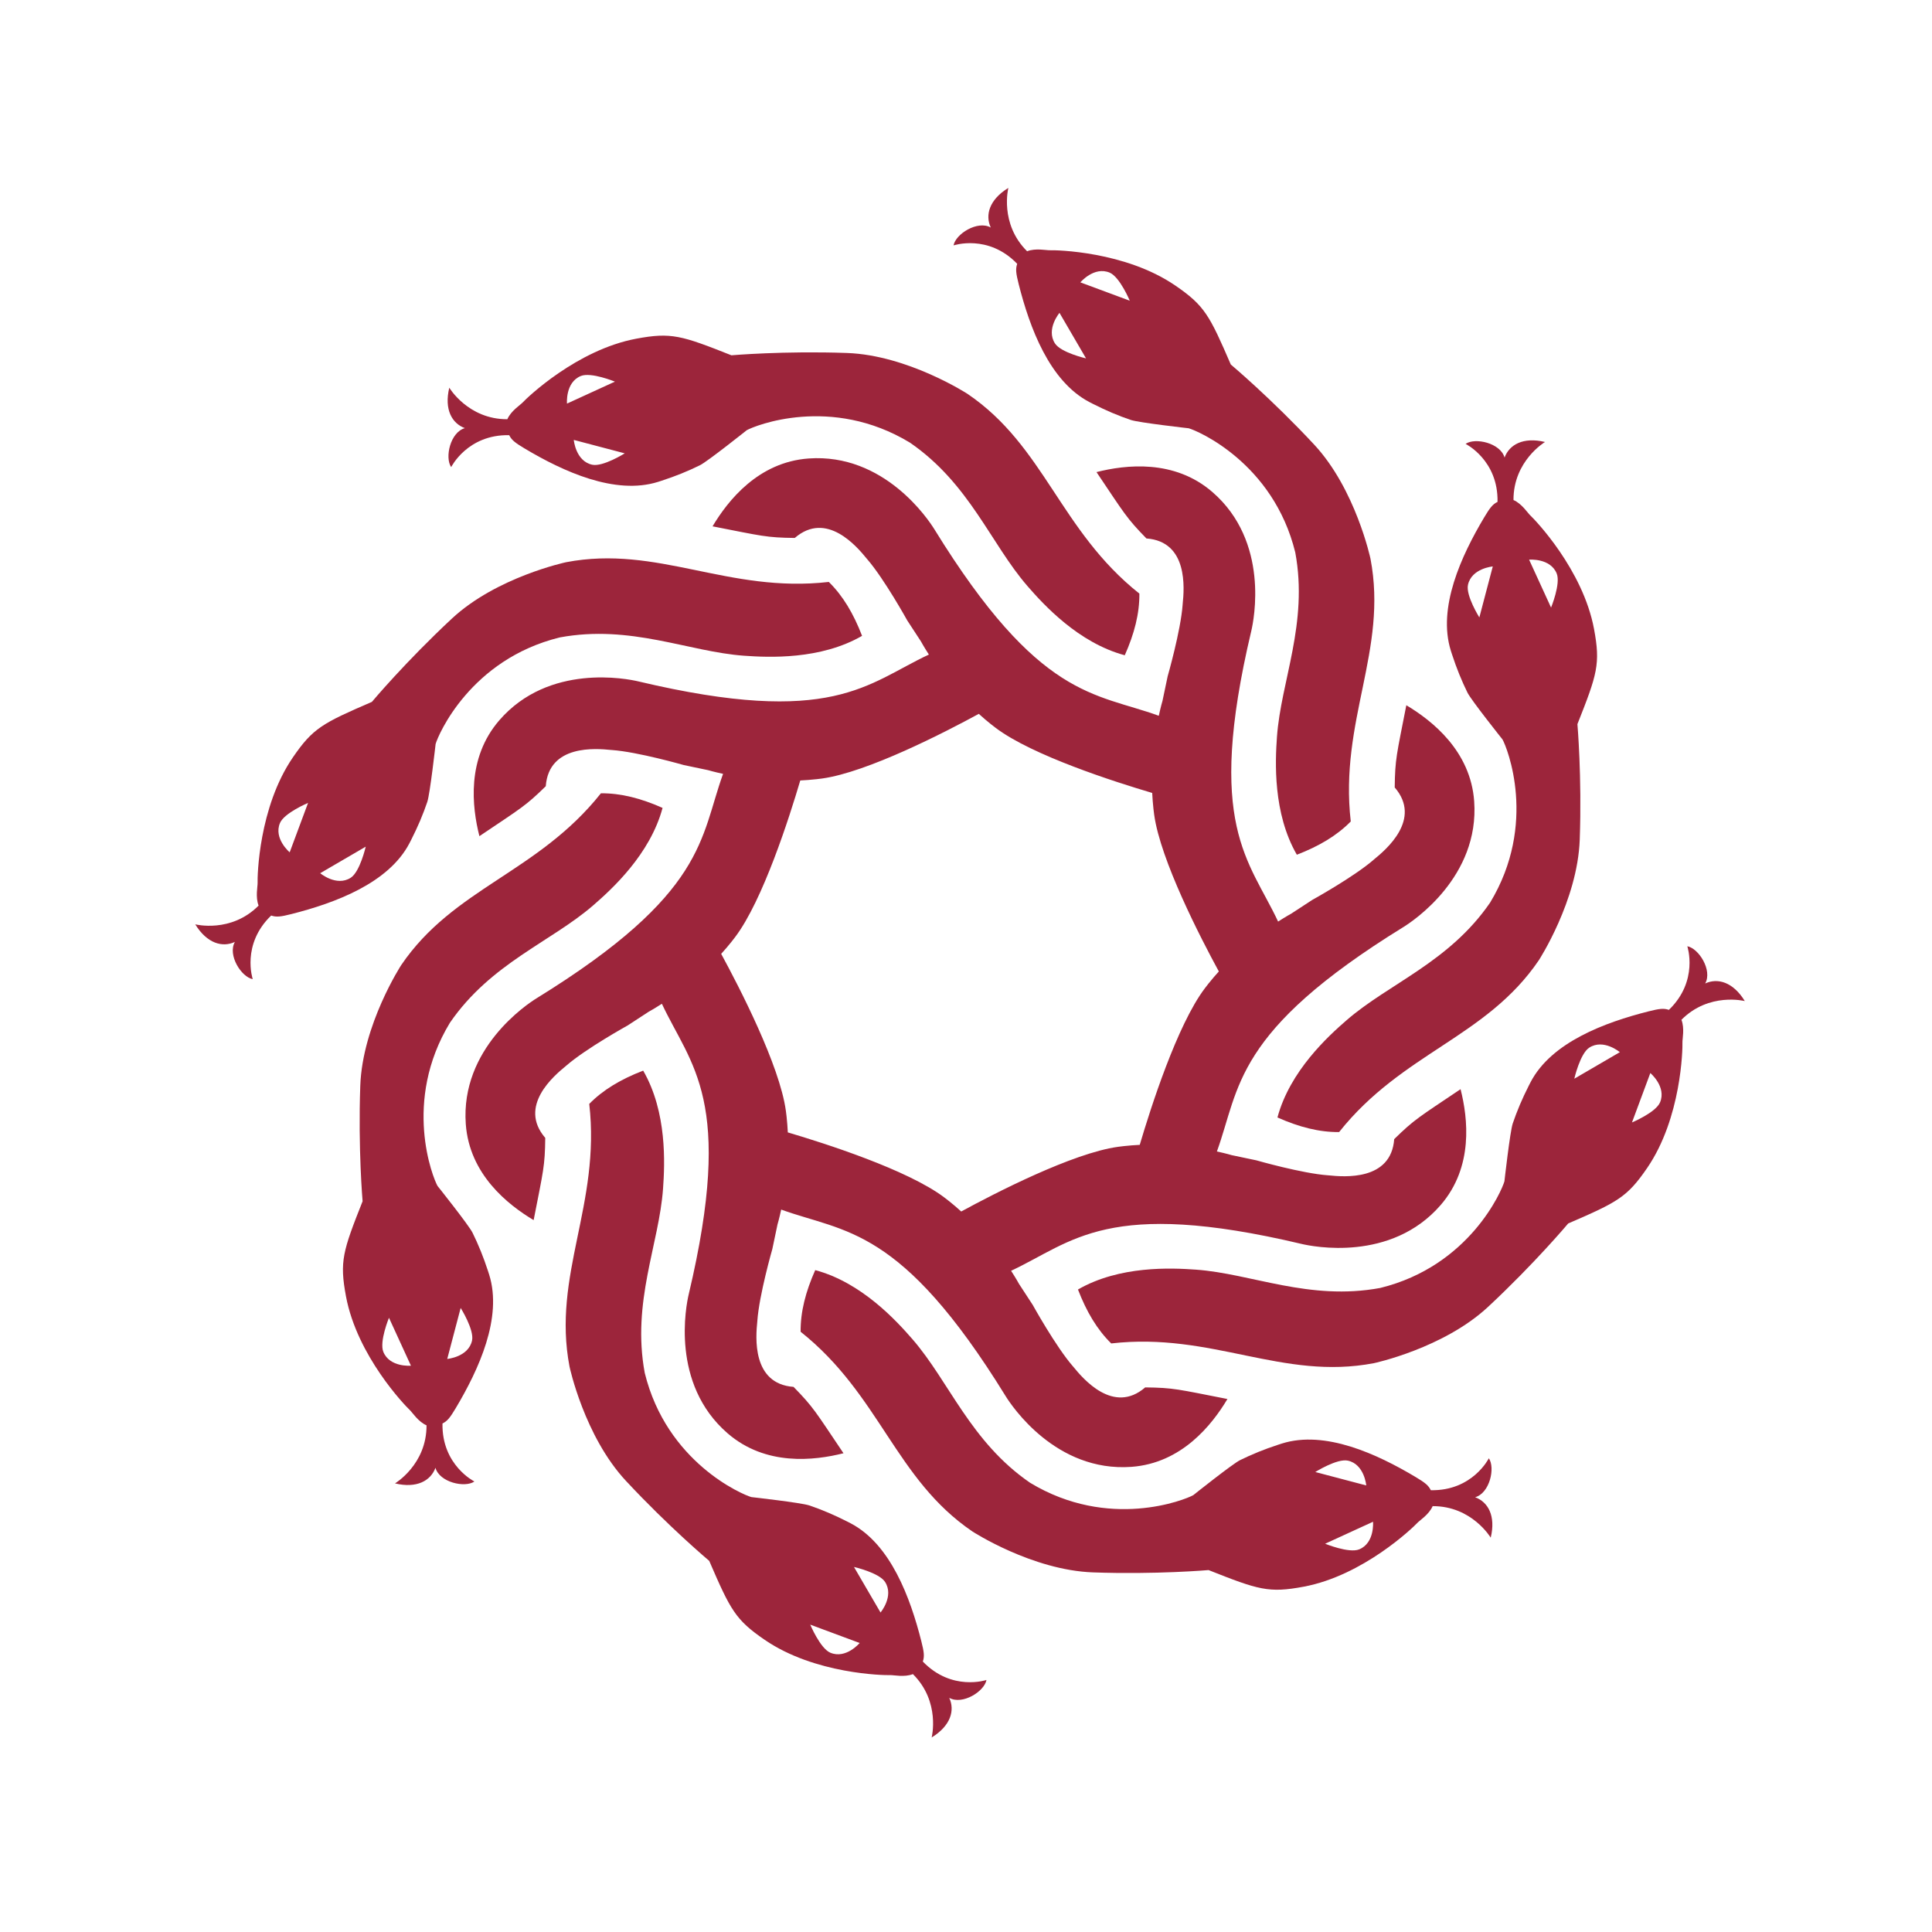 <?xml version="1.0" encoding="utf-8"?>
<!-- Generator: Adobe Illustrator 28.2.0, SVG Export Plug-In . SVG Version: 6.00 Build 0)  -->
<svg version="1.1" xmlns="http://www.w3.org/2000/svg" xmlns:xlink="http://www.w3.org/1999/xlink" x="0px" y="0px"
	 viewBox="0 0 1000 1000" style="enable-background:new 0 0 1000 1000;" xml:space="preserve">
<style type="text/css">
	.st0{display:none;}
	.st1{display:inline;fill:#10181F;}
	.st2{fill:#FFFFFF;}
	.st3{fill:#9C253B;}
	.st4{fill:#10181F;}
</style>
<g id="BG_x27_" class="st0">
</g>
<g id="New_group_00000025425028626541985810000009740470624951580052_">
	<g id="Layer_7_xA0_Image_00000072962491246989359870000001724782241681296007_">
		<g>
			<path class="st3" d="M763.53,774.97c7.55-2.11,10.5-15.22,7.09-20.17c0,0-8.4,16.95-30.03,16.53c-1.24-2.55-3.11-3.98-7.98-6.89
				c-19.91-11.88-46.77-24.27-69.05-17.29c-0.65,0.2-1.29,0.41-1.92,0.62c-3.68,1.2-7.07,2.44-10.19,3.7
				c-3.56,1.44-6.75,2.89-9.61,4.3c-3.94,1.95-24.21,18.12-24.21,18.12c-4.15,2.37-43.66,18.29-84.47-6.42c0,0,0,0,0,0
				c-30.84-21.2-41.85-52.36-60.8-74.21c-8.38-9.66-26.4-29.43-50.4-35.85c-4.98,11.2-7.66,21.59-7.56,31.91
				c41.14,32.68,48.95,76.24,88.94,103.38l0,0c0,0,30.84,20.04,62.43,21.17c32.76,1.16,59.78-1.2,59.78-1.2
				c25.87,10.26,31.15,11.98,49.23,8.6c30.81-5.75,56.62-30.62,58.85-33.04c1.14-1.24,6.05-4.33,7.91-8.65
				c20.31-0.09,30.05,16.32,30.05,16.32C774.32,784.57,770.17,777.39,763.53,774.97z M697.65,756.02
				c8.57,1.86,9.52,12.84,9.52,12.84l-26.38-6.95C680.78,761.92,692.09,754.81,697.65,756.02z M703.51,801.95
				c-5.27,2.15-17.63-2.92-17.63-2.92l24.8-11.37C710.68,787.67,711.63,798.65,703.51,801.95z"/>
			<path class="st3" d="M477.65,860.01c0.93-2.68,0.62-5.01-0.77-10.51c-5.68-22.48-15.91-50.23-36.6-61.05
				c-0.6-0.32-1.2-0.62-1.79-0.92c-3.45-1.75-6.73-3.27-9.82-4.59c-3.53-1.5-6.82-2.74-9.83-3.75c-4.16-1.4-29.93-4.3-29.93-4.3
				c-4.61-1.26-43.81-17.94-55.19-64.27c0,0,0,0,0,0c-6.82-36.79,7.43-66.62,9.48-95.47c0.91-12.76,2.14-39.48-10.29-60.99
				c-11.44,4.4-20.68,9.85-27.91,17.22c5.98,52.2-19.3,88.52-10.21,135.99l0,0c0,0,7.64,35.98,29.18,59.11
				c22.34,23.99,43.12,41.42,43.12,41.42c11.04,25.54,13.56,30.49,28.74,40.89c25.85,17.71,61.69,18.39,64.98,18.25
				c1.68-0.07,7.34,1.21,11.71-0.52c14.42,14.29,9.71,32.79,9.71,32.79c9.94-6.1,12.08-14.1,9.1-20.51
				c6.83,3.85,18.19-3.34,19.27-9.25C510.58,869.56,492.65,875.6,477.65,860.01z M429.78,855.44c-5.24-2.21-10.4-14.53-10.4-14.53
				l25.58,9.5C444.96,850.42,437.87,858.85,429.78,855.44z M455.76,834.63l-13.74-23.57c0,0,13.02,2.97,16.09,7.76
				C462.86,826.2,455.76,834.63,455.76,834.63z"/>
			<path class="st3" d="M292.93,551.73c0.15-0.14,0.24-0.22,0.24-0.22c0,0,0,0,0,0.01c10.2-8.85,31.75-20.77,31.75-20.77
				c3.4-2.21,7.12-4.63,10.91-7.12c0,0,2.61-1.4,6.76-4.08c14.93,31.92,37.76,49.7,13.88,150.43c-1.34,5.67-9.53,46.22,20.14,71.91
				c19.74,17.09,44.9,14.13,59.98,10.31c-14.63-21.75-15.52-23.78-25.85-34.35c-21.67-1.58-19.58-25.92-18.76-33.89
				c0.01-0.2,0.02-0.32,0.02-0.32c0,0,0,0,0,0c0.96-13.47,7.76-37.14,7.76-37.14c0.84-3.97,1.76-8.31,2.68-12.75
				c0,0,0.86-2.83,1.9-7.67c33.13,12.01,61.84,8.45,116.18,96.56c3.06,4.96,25.94,39.43,65.09,36.61
				c26.04-1.88,41.73-21.76,49.71-35.12c-25.72-5.03-27.79-5.84-42.56-6.01c-16.44,14.2-32.17-4.48-37.23-10.7
				c-0.14-0.15-0.22-0.24-0.22-0.24c0,0,0,0,0,0c-8.85-10.2-20.77-31.75-20.77-31.75c-2.21-3.4-4.63-7.12-7.12-10.91
				c0,0-1.4-2.61-4.08-6.76c31.92-14.93,49.7-37.76,150.43-13.88c5.67,1.34,46.22,9.53,71.91-20.14
				c17.09-19.74,14.13-44.9,10.31-59.98c-21.75,14.63-23.78,15.52-34.35,25.85c-1.59,21.67-25.92,19.58-33.89,18.76
				c-0.2-0.01-0.32-0.02-0.32-0.02c0,0,0,0,0,0c-13.47-0.96-37.14-7.76-37.14-7.76c-3.97-0.84-8.31-1.76-12.75-2.68
				c0,0-2.83-0.86-7.67-1.9c12.01-33.13,8.45-61.84,96.56-116.18c4.96-3.06,39.43-25.94,36.61-65.09
				c-1.87-26.04-21.76-41.73-35.12-49.71c-5.03,25.72-5.84,27.79-6.01,42.56c14.2,16.44-4.48,32.17-10.7,37.23
				c-0.15,0.14-0.24,0.22-0.24,0.22c0,0,0,0,0,0c-10.2,8.85-31.75,20.77-31.75,20.77c-3.4,2.21-7.12,4.63-10.91,7.12
				c0,0-2.61,1.4-6.76,4.08c-14.93-31.92-37.76-49.7-13.88-150.43c1.34-5.67,9.53-46.22-20.14-71.91
				c-19.74-17.09-44.9-14.13-59.98-10.31c14.63,21.75,15.52,23.78,25.85,34.35c21.67,1.59,19.58,25.92,18.76,33.89
				c-0.01,0.2-0.02,0.32-0.02,0.32c0,0,0,0,0,0c-0.96,13.47-7.76,37.14-7.76,37.14c-0.84,3.97-1.76,8.31-2.68,12.75
				c0,0-0.86,2.83-1.9,7.67c-33.13-12.01-61.84-8.45-116.18-96.56c-3.06-4.96-25.94-39.43-65.09-36.61
				c-26.04,1.88-41.73,21.76-49.71,35.12c25.72,5.03,27.79,5.84,42.56,6.01c16.44-14.2,32.17,4.48,37.23,10.7
				c0.14,0.15,0.22,0.24,0.22,0.24c0,0,0,0-0.01,0c8.85,10.2,20.77,31.75,20.77,31.75c2.21,3.4,4.63,7.12,7.12,10.91
				c0,0,1.4,2.61,4.08,6.76c-31.92,14.93-49.7,37.76-150.43,13.88c-5.67-1.34-46.22-9.53-71.91,20.14
				c-17.09,19.74-14.13,44.9-10.31,59.98c21.75-14.63,23.78-15.52,34.35-25.85c1.59-21.67,25.92-19.58,33.89-18.76
				c0.2,0.01,0.32,0.02,0.32,0.02c0,0,0,0,0,0c13.47,0.96,37.14,7.76,37.14,7.76c3.97,0.84,8.31,1.76,12.75,2.68
				c0,0,2.83,0.86,7.67,1.9c-12.01,33.13-8.45,61.84-96.56,116.18c-4.96,3.06-39.43,25.94-36.61,65.09
				c1.87,26.04,21.76,41.73,35.12,49.71c5.03-25.72,5.84-27.79,6.01-42.56C268.04,572.52,286.72,556.8,292.93,551.73z
				 M422.65,403.31c0.84-0.1,1.68-0.2,2.52-0.31c0.1-0.01,0.21-0.03,0.31-0.04c23.53-3.25,63.7-23.98,81.15-33.47
				c1.99,1.81,4.06,3.59,6.23,5.32c0.07,0.05,0.14,0.11,0.21,0.16c0.66,0.53,1.33,1.05,2.01,1.56c0.08,0.06,0.17,0.13,0.25,0.19
				c18.93,14.34,62,28.08,81.05,33.71c0.13,2.68,0.34,5.41,0.64,8.17c0.01,0.09,0.02,0.17,0.03,0.26c0.1,0.84,0.2,1.68,0.31,2.52
				c0.01,0.1,0.03,0.21,0.04,0.31c3.25,23.53,23.98,63.7,33.47,81.14c-1.81,1.99-3.59,4.06-5.32,6.23
				c-0.05,0.07-0.11,0.14-0.16,0.21c-0.53,0.66-1.05,1.33-1.56,2.01c-0.06,0.08-0.13,0.17-0.19,0.25
				c-14.34,18.93-28.08,62-33.71,81.05c-2.68,0.13-5.41,0.34-8.17,0.64c-0.09,0.01-0.17,0.02-0.26,0.03
				c-0.84,0.1-1.68,0.2-2.52,0.31c-0.1,0.01-0.21,0.03-0.31,0.04c-23.53,3.25-63.7,23.98-81.15,33.47
				c-1.99-1.81-4.06-3.59-6.23-5.32c-0.07-0.05-0.14-0.11-0.21-0.16c-0.66-0.53-1.33-1.05-2.01-1.56c-0.08-0.06-0.17-0.13-0.25-0.19
				c-18.93-14.34-62-28.08-81.05-33.71c-0.13-2.68-0.34-5.41-0.64-8.17c-0.01-0.09-0.02-0.17-0.03-0.26
				c-0.1-0.84-0.2-1.68-0.31-2.52c-0.01-0.1-0.03-0.21-0.04-0.31c-3.25-23.53-23.98-63.7-33.47-81.15c1.81-1.99,3.59-4.06,5.32-6.23
				c0.05-0.07,0.11-0.14,0.16-0.21c0.53-0.66,1.05-1.33,1.56-2.01c0.06-0.08,0.13-0.17,0.19-0.25c14.34-18.93,28.08-62,33.71-81.05
				c2.68-0.13,5.41-0.34,8.17-0.64C422.48,403.33,422.57,403.32,422.65,403.31z"/>
			<path class="st3" d="M235.91,728.82c11.88-19.91,24.27-46.77,17.29-69.05c-0.2-0.65-0.41-1.28-0.62-1.92
				c-1.2-3.68-2.44-7.07-3.7-10.19c-1.44-3.56-2.89-6.75-4.3-9.61c-1.95-3.94-18.12-24.21-18.12-24.21
				c-2.37-4.15-18.29-43.66,6.42-84.47l0,0c21.2-30.84,52.36-41.85,74.21-60.8c9.66-8.38,29.43-26.4,35.85-50.4
				c-11.2-4.98-21.59-7.65-31.91-7.56c-32.68,41.14-76.24,48.95-103.38,88.94l0,0c0,0-20.04,30.84-21.17,62.43
				c-1.16,32.76,1.2,59.78,1.2,59.78c-10.26,25.87-11.98,31.15-8.6,49.23c5.75,30.81,30.62,56.62,33.04,58.85
				c1.24,1.14,4.33,6.05,8.65,7.91c0.09,20.31-16.32,30.05-16.32,30.05c11.34,2.72,18.51-1.43,20.94-8.07
				c2.11,7.55,15.22,10.5,20.17,7.09c0,0-16.95-8.4-16.53-30.03C231.58,735.56,233.01,733.69,235.91,728.82z M198.41,699.71
				c-2.15-5.27,2.92-17.63,2.92-17.63l11.37,24.8C212.69,706.89,201.71,707.84,198.41,699.71z M238.44,676.99
				c0,0,7.1,11.31,5.89,16.87c-1.87,8.57-12.84,9.52-12.84,9.52L238.44,676.99z"/>
			<path class="st3" d="M211.91,436.49c0.32-0.6,0.62-1.2,0.92-1.79c1.75-3.45,3.27-6.73,4.59-9.82c1.5-3.53,2.73-6.82,3.75-9.83
				c1.41-4.16,4.3-29.93,4.3-29.93c1.26-4.61,17.94-43.81,64.27-55.19l0,0c36.79-6.82,66.62,7.43,95.47,9.48
				c12.76,0.91,39.48,2.14,60.99-10.29c-4.4-11.44-9.85-20.68-17.21-27.91c-52.2,5.98-88.52-19.3-135.99-10.21l0,0
				c0,0-35.98,7.64-59.11,29.18c-23.99,22.34-41.42,43.12-41.42,43.12c-25.54,11.04-30.49,13.56-40.89,28.74
				c-17.71,25.85-18.39,61.69-18.25,64.98c0.07,1.68-1.21,7.34,0.52,11.71c-14.29,14.42-32.79,9.71-32.79,9.71
				c6.1,9.94,14.1,12.08,20.51,9.1c-3.85,6.83,3.34,18.19,9.25,19.27c0,0-6.04-17.93,9.54-32.93c2.68,0.93,5.01,0.62,10.51-0.77
				C173.34,467.41,201.09,457.18,211.91,436.49z M149.94,441.16c0,0-8.43-7.09-5.02-15.17c2.21-5.24,14.53-10.4,14.53-10.4
				L149.94,441.16z M181.54,454.32c-7.38,4.74-15.81-2.35-15.81-2.35l23.57-13.74C189.3,438.23,186.32,451.25,181.54,454.32z"/>
			<path class="st3" d="M240.62,221.6c-7.55,2.11-10.5,15.22-7.09,20.17c0,0,8.4-16.95,30.03-16.53c1.24,2.55,3.11,3.98,7.98,6.89
				c19.91,11.88,46.77,24.27,69.05,17.29c0.65-0.2,1.28-0.41,1.92-0.62c3.68-1.2,7.07-2.44,10.19-3.7c3.56-1.44,6.75-2.89,9.6-4.3
				c3.94-1.95,24.21-18.12,24.21-18.12c4.15-2.37,43.66-18.29,84.47,6.42l0,0c30.84,21.2,41.85,52.36,60.8,74.21
				c8.38,9.66,26.4,29.43,50.4,35.85c4.98-11.2,7.65-21.59,7.56-31.91c-41.14-32.68-48.95-76.24-88.94-103.38l0,0
				c0,0-30.84-20.04-62.43-21.17c-32.76-1.16-59.78,1.2-59.78,1.2c-25.87-10.26-31.15-11.98-49.23-8.6
				c-30.81,5.75-56.62,30.62-58.85,33.04c-1.14,1.24-6.05,4.33-7.91,8.65c-20.31,0.09-30.05-16.32-30.05-16.32
				C229.83,212,233.98,219.17,240.62,221.6z M306.51,240.54c-8.57-1.86-9.52-12.84-9.52-12.84l26.38,6.95
				C323.37,234.65,312.06,241.75,306.51,240.54z M300.65,194.61c5.27-2.15,17.63,2.92,17.63,2.92l-24.8,11.37
				C293.47,208.9,292.52,197.92,300.65,194.61z"/>
			<path class="st3" d="M526.5,136.55c-0.93,2.68-0.62,5.01,0.77,10.51c5.68,22.48,15.91,50.23,36.6,61.05
				c0.6,0.32,1.2,0.62,1.79,0.92c3.45,1.75,6.73,3.27,9.82,4.59c3.53,1.5,6.82,2.74,9.83,3.75c4.16,1.41,29.93,4.3,29.93,4.3
				c4.61,1.26,43.81,17.94,55.19,64.27c0,0,0,0,0,0c6.82,36.79-7.43,66.62-9.48,95.47c-0.91,12.76-2.14,39.48,10.29,60.99
				c11.44-4.4,20.68-9.85,27.91-17.21c-5.98-52.2,19.3-88.52,10.21-135.99l0,0c0,0-7.64-35.98-29.18-59.11
				c-22.34-23.99-43.12-41.42-43.12-41.42c-11.04-25.54-13.56-30.49-28.74-40.89c-25.85-17.71-61.69-18.39-64.98-18.25
				c-1.68,0.07-7.34-1.21-11.71,0.52c-14.42-14.29-9.71-32.79-9.71-32.79c-9.94,6.1-12.08,14.1-9.1,20.51
				c-6.83-3.85-18.19,3.34-19.27,9.25C493.57,127.01,511.5,120.97,526.5,136.55z M574.37,141.12c5.24,2.21,10.4,14.53,10.4,14.53
				l-25.58-9.5C559.2,146.15,566.29,137.72,574.37,141.12z M548.39,161.93l13.74,23.57c0,0-13.02-2.97-16.09-7.76
				C541.3,170.37,548.39,161.93,548.39,161.93z"/>
			<path class="st3" d="M768.24,267.75c-11.88,19.91-24.27,46.77-17.29,69.05c0.2,0.65,0.41,1.28,0.62,1.92
				c1.2,3.68,2.44,7.07,3.7,10.19c1.44,3.56,2.89,6.75,4.3,9.61c1.95,3.94,18.12,24.21,18.12,24.21
				c2.37,4.15,18.29,43.66-6.42,84.47c0,0,0,0,0,0c-21.2,30.84-52.36,41.85-74.21,60.8c-9.67,8.38-29.43,26.4-35.85,50.4
				c11.2,4.98,21.59,7.65,31.91,7.56c32.68-41.14,76.24-48.95,103.38-88.94c0,0,0,0,0,0s20.04-30.84,21.17-62.43
				c1.16-32.76-1.2-59.78-1.2-59.78c10.26-25.87,11.98-31.15,8.6-49.23c-5.75-30.81-30.62-56.62-33.04-58.85
				c-1.24-1.14-4.33-6.05-8.65-7.91c-0.09-20.31,16.32-30.05,16.32-30.05c-11.34-2.72-18.51,1.43-20.94,8.07
				c-2.11-7.55-15.22-10.5-20.17-7.09c0,0,16.95,8.4,16.53,30.03C772.58,261.01,771.15,262.88,768.24,267.75z M805.75,296.85
				c2.15,5.27-2.92,17.63-2.92,17.63l-11.37-24.8C791.46,289.68,802.44,288.73,805.75,296.85z M765.71,319.58
				c0,0-7.1-11.31-5.89-16.87c1.86-8.57,12.84-9.52,12.84-9.52L765.71,319.58z"/>
			<path class="st3" d="M903.11,518.15c-6.1-9.94-14.1-12.08-20.51-9.1c3.85-6.83-3.34-18.19-9.25-19.27c0,0,6.04,17.93-9.54,32.93
				c-2.68-0.93-5.01-0.62-10.51,0.77c-22.48,5.68-50.23,15.91-61.05,36.6c-0.32,0.6-0.62,1.2-0.92,1.79
				c-1.75,3.45-3.27,6.73-4.59,9.82c-1.5,3.53-2.73,6.82-3.75,9.83c-1.41,4.16-4.3,29.93-4.3,29.93
				c-1.26,4.61-17.94,43.81-64.27,55.19l0,0c-36.79,6.82-66.62-7.43-95.47-9.48c-12.76-0.91-39.48-2.14-60.99,10.29
				c4.4,11.44,9.85,20.68,17.21,27.91c52.2-5.98,88.52,19.3,135.99,10.21l0,0c0,0,35.98-7.64,59.11-29.18
				c23.99-22.34,41.42-43.12,41.42-43.12c25.54-11.04,30.49-13.56,40.89-28.74c17.71-25.85,18.39-61.69,18.25-64.98
				c-0.07-1.68,1.21-7.34-0.52-11.71C884.61,513.44,903.11,518.15,903.11,518.15z M814.86,558.34c0,0,2.97-13.02,7.76-16.09
				c7.38-4.74,15.81,2.35,15.81,2.35L814.86,558.34z M859.24,570.58c-2.21,5.24-14.53,10.4-14.53,10.4l9.5-25.58
				C854.21,555.4,862.64,562.49,859.24,570.58z"/>
		</g>
	</g>
	<g id="Layer_19_xA0_Image_00000036942374971961990170000013959000896048936631_">
	</g>
</g>
</svg>
